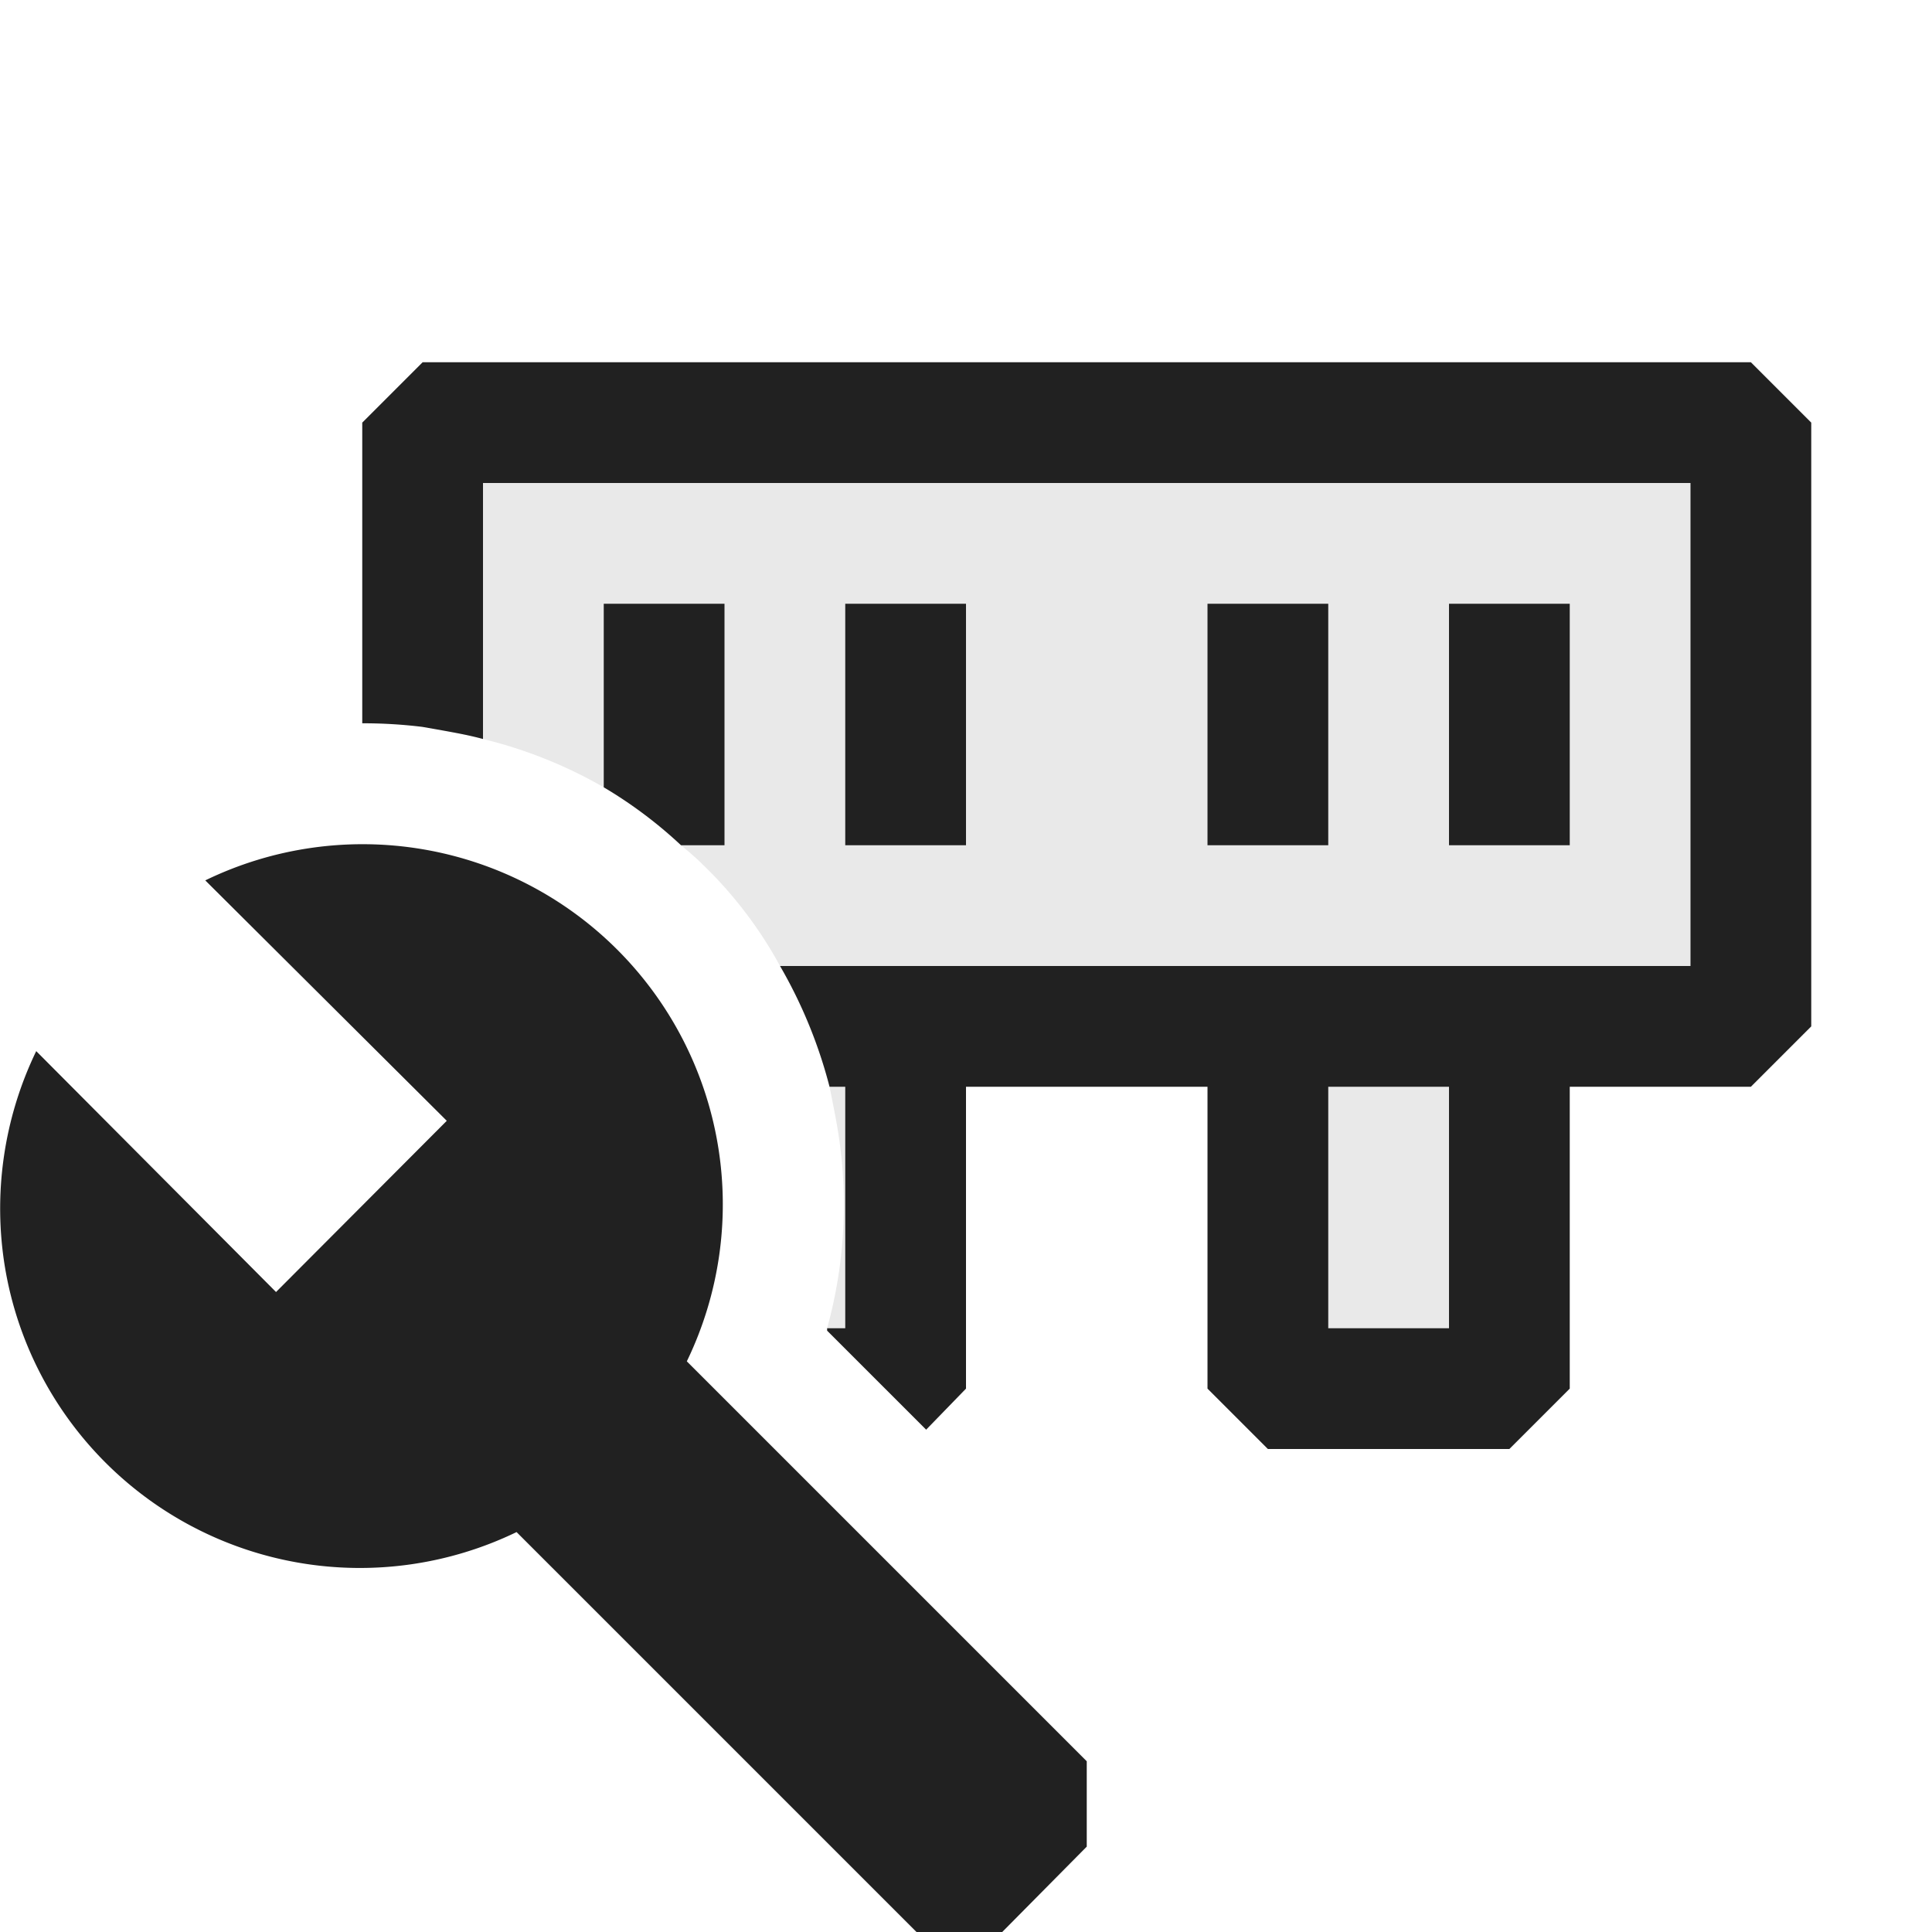 <svg xmlns="http://www.w3.org/2000/svg" viewBox="0 0 16 16">
  <defs>
    <style>.canvas{fill: none; opacity: 0;}.light-defaultgrey-10{fill: #212121; opacity: 0.1;}.light-defaultgrey{fill: #212121; opacity: 1;}</style>
  </defs>
  <title>MemoryConfiguration</title>
  <g id="canvas">
    <path class="canvas" d="M16,16H0V0H16Z" />
  </g>
  <g id="level-1">
    <path class="light-defaultgrey-10" d="M3.5,3.5V6.02l.17.03c.11.02.22.04.33.07a3.8,3.8,0,0,1,1,.4A3.689,3.689,0,0,1,5.64,7c.06.05.12.1.18.16A3.464,3.464,0,0,1,6.46,8a3.974,3.974,0,0,1,.41,1c.02.1.04.2.06.31A3.846,3.846,0,0,1,6.85,11v.02l.48.48H7.5v-3h3v3h2v-3h2v-5Z" />
    <path class="light-defaultgrey" d="M5,5V6.52A3.689,3.689,0,0,1,5.64,7H6V5ZM7,5V7H8V5Zm5,0V7h1V5ZM10,5V7h1V5Z" />
    <path class="light-defaultgrey" d="M14.5,3H3.5L3,3.5V5.99h.01a4.028,4.028,0,0,1,.49.03l.17.03c.11.02.22.04.33.07V4H14V8H6.46a3.974,3.974,0,0,1,.41,1H7v2H6.85v.02l.82.82L8,11.5V9h2v2.5l.5.5h2l.5-.5V9h1.5l.5-.5v-5ZM11,9h1v2H11Z" />
    <path class="light-defaultgrey" d="M.042,10.5A2.994,2.994,0,0,1,.3,8.705L2.286,10.7,3.7,9.282l-2-1.991a2.983,2.983,0,0,1,3.988,3.983L9,14.586v.707L8.3,16H7.59L4.278,12.688A2.98,2.98,0,0,1,.042,10.5Z" />
  </g>
</svg>
